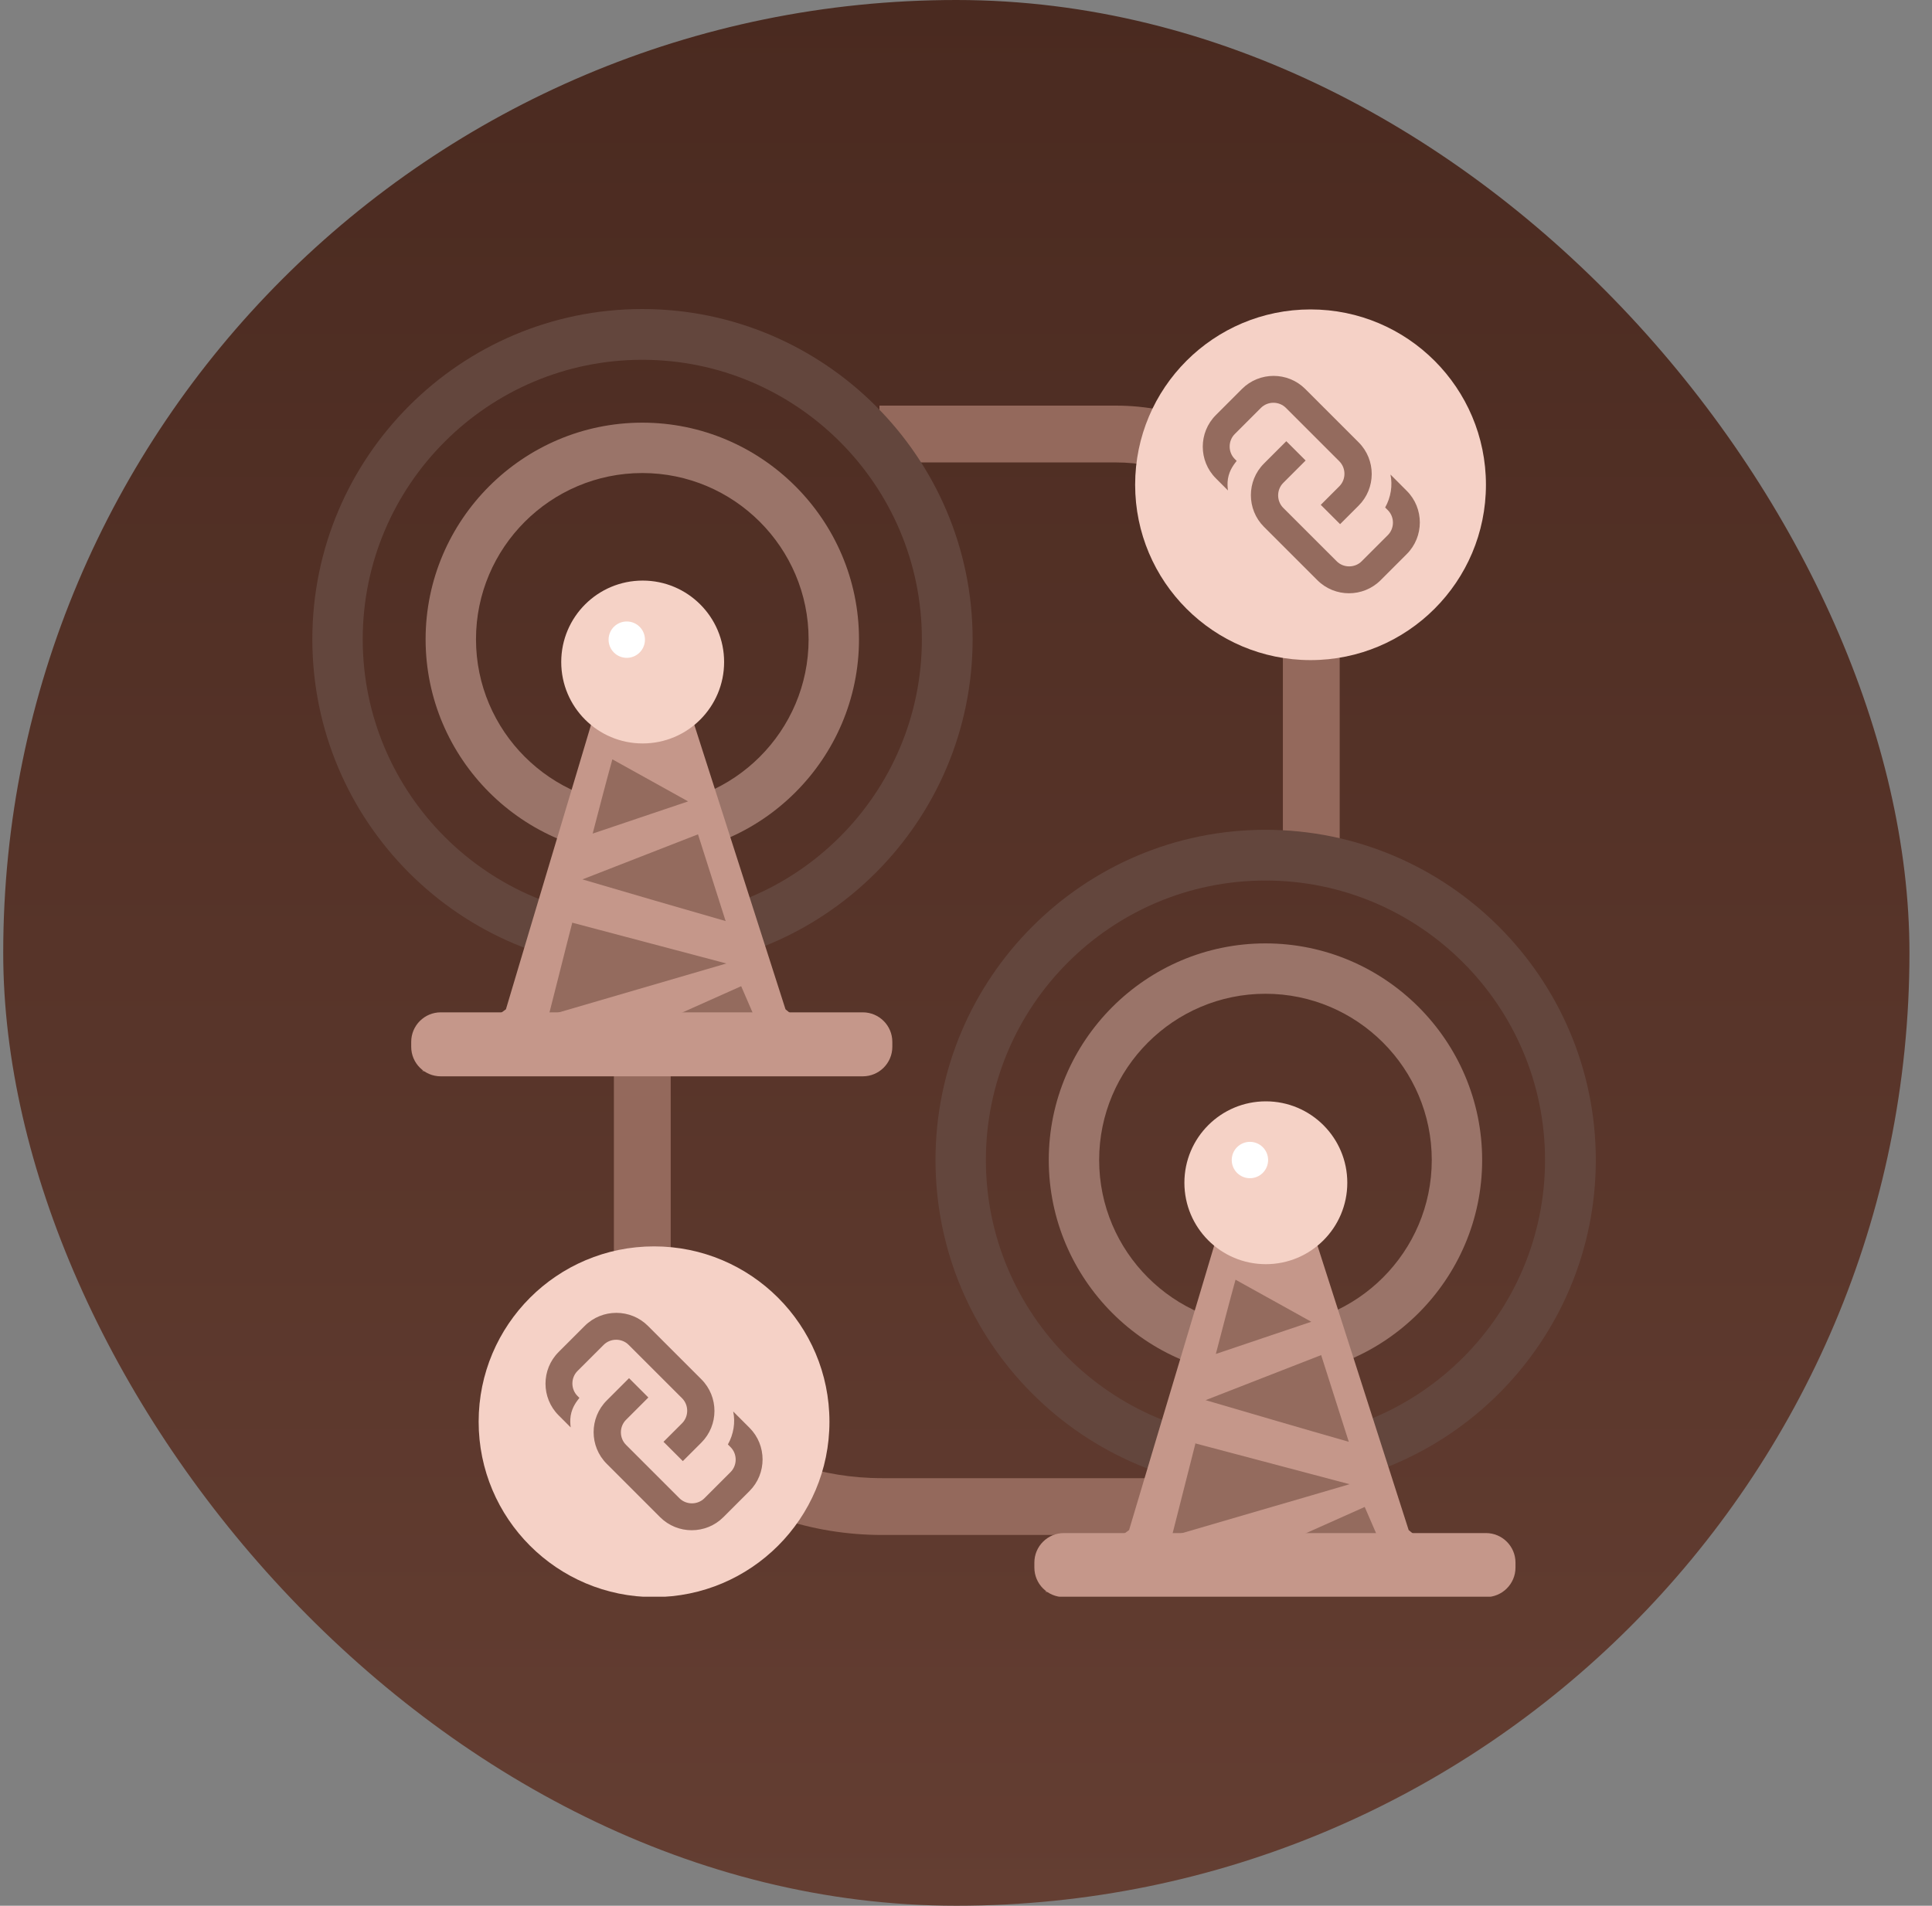 <svg width="75" height="74" viewBox="0 0 75 74" fill="none" xmlns="http://www.w3.org/2000/svg">
<rect x="0" y="0" width="75" height="74" fill="#808080" stroke="none"/>
<rect x="0.125" width="74" height="74" rx="37" fill="url(#paint0_linear_5801_5078)"/>
<g clip-path="url(#clip0_5801_5078)">
<path fill-rule="evenodd" clip-rule="evenodd" d="M34.14 15.75H43.316C48.075 15.75 52.007 19.468 52.007 24.147V33.706H49.801V24.147C49.801 20.767 46.94 17.956 43.316 17.956H34.14V15.75Z" fill="#94695C"/>
<path fill-rule="evenodd" clip-rule="evenodd" d="M23.831 51.044V41.279H26.037V51.044C26.037 54.337 29.464 57.397 34.243 57.397H45.507V59.603H34.243C28.727 59.603 23.831 55.986 23.831 51.044Z" fill="#94695C"/>
<path d="M49.125 57.868C42.051 57.868 36.316 52.118 36.316 45.044C36.316 37.971 42.066 32.221 49.125 32.221C56.184 32.221 61.949 37.971 61.949 45.044C61.949 52.118 56.199 57.868 49.125 57.868ZM49.125 34.191C43.14 34.191 38.272 39.059 38.272 45.044C38.272 51.029 43.14 55.897 49.125 55.897C55.11 55.897 59.978 51.029 59.978 45.044C59.978 39.059 55.11 34.191 49.125 34.191Z" fill="#63463D"/>
<path d="M49.125 53.456C44.492 53.456 40.713 49.676 40.713 45.044C40.713 40.412 44.492 36.632 49.125 36.632C53.757 36.632 57.537 40.412 57.537 45.044C57.537 49.676 53.757 53.456 49.125 53.456ZM49.125 38.588C45.566 38.588 42.669 41.485 42.669 45.044C42.669 48.603 45.566 51.5 49.125 51.5C52.684 51.5 55.581 48.603 55.581 45.044C55.581 41.485 52.684 38.588 49.125 38.588Z" fill="#9A7469"/>
<path d="M49.14 45.926C48.596 46.324 48.051 46.721 47.507 47.118C46.287 51.221 45.051 55.309 43.831 59.412C42.743 60.206 41.669 61.015 40.581 61.809C46.272 61.838 51.963 61.882 57.654 61.912C56.669 61.074 55.684 60.235 54.684 59.412C53.375 55.338 52.081 51.279 50.772 47.206C50.228 46.779 49.669 46.353 49.125 45.926H49.14Z" fill="#C5978A"/>
<path d="M49.14 49.088C50.886 49.088 52.302 47.673 52.302 45.926C52.302 44.18 50.886 42.765 49.14 42.765C47.394 42.765 45.978 44.18 45.978 45.926C45.978 47.673 47.394 49.088 49.14 49.088Z" fill="#F5D2C6"/>
<path d="M46.39 56.044C48.39 56.574 50.39 57.103 52.39 57.632C50.096 58.309 47.787 58.971 45.493 59.647C45.801 58.456 46.096 57.25 46.404 56.059L46.39 56.044Z" fill="#946B5E"/>
<path d="M52.978 58.515C51.096 59.353 49.199 60.206 47.316 61.044C49.699 61.338 52.081 61.618 54.449 61.912C53.963 60.779 53.463 59.647 52.978 58.515Z" fill="#946B5E"/>
<path d="M47.963 49.691C48.949 50.235 49.919 50.779 50.904 51.324C49.669 51.735 48.434 52.162 47.199 52.574C47.449 51.618 47.699 50.647 47.963 49.691Z" fill="#946B5E"/>
<path d="M51.287 52.618C49.787 53.206 48.301 53.779 46.801 54.368C48.654 54.912 50.507 55.456 52.36 55.985C52.007 54.868 51.64 53.735 51.287 52.618Z" fill="#946B5E"/>
<path d="M57.684 59.529H41.301C40.668 59.529 40.154 60.043 40.154 60.676V60.868C40.154 61.501 40.668 62.015 41.301 62.015H57.684C58.317 62.015 58.831 61.501 58.831 60.868V60.676C58.831 60.043 58.317 59.529 57.684 59.529Z" fill="#C5978A"/>
<path d="M48.522 45.75C48.912 45.75 49.228 45.434 49.228 45.044C49.228 44.654 48.912 44.338 48.522 44.338C48.132 44.338 47.816 44.654 47.816 45.044C47.816 45.434 48.132 45.75 48.522 45.75Z" fill="white"/>
<path d="M24.934 37.647C17.86 37.647 12.125 31.897 12.125 24.823C12.125 17.75 17.875 12 24.934 12C31.993 12 37.757 17.75 37.757 24.823C37.757 31.897 32.007 37.647 24.934 37.647ZM24.934 13.971C18.948 13.971 14.081 18.838 14.081 24.823C14.081 30.809 18.948 35.676 24.934 35.676C30.919 35.676 35.787 30.809 35.787 24.823C35.787 18.838 30.919 13.971 24.934 13.971Z" fill="#63463D"/>
<path d="M24.934 33.235C20.301 33.235 16.522 29.456 16.522 24.823C16.522 20.191 20.301 16.412 24.934 16.412C29.566 16.412 33.346 20.191 33.346 24.823C33.346 29.456 29.566 33.235 24.934 33.235ZM24.934 18.368C21.375 18.368 18.478 21.265 18.478 24.823C18.478 28.382 21.375 31.279 24.934 31.279C28.493 31.279 31.39 28.382 31.39 24.823C31.39 21.265 28.493 18.368 24.934 18.368Z" fill="#9A7469"/>
<path d="M24.948 25.706C24.404 26.103 23.86 26.5 23.316 26.897C22.096 31 20.86 35.088 19.64 39.191C18.551 39.985 17.478 40.794 16.39 41.588C22.081 41.618 27.772 41.662 33.463 41.691C32.478 40.853 31.493 40.015 30.493 39.191C29.184 35.118 27.89 31.059 26.581 26.985C26.037 26.559 25.478 26.132 24.934 25.706H24.948Z" fill="#C5978A"/>
<path d="M24.949 28.868C26.695 28.868 28.11 27.452 28.11 25.706C28.11 23.96 26.695 22.544 24.949 22.544C23.202 22.544 21.787 23.96 21.787 25.706C21.787 27.452 23.202 28.868 24.949 28.868Z" fill="#F5D2C6"/>
<path d="M22.199 35.824C24.199 36.353 26.199 36.882 28.199 37.412C25.904 38.088 23.596 38.75 21.302 39.426C21.61 38.235 21.904 37.029 22.213 35.838L22.199 35.824Z" fill="#946B5E"/>
<path d="M28.772 38.294C26.89 39.132 24.993 39.985 23.11 40.824C25.493 41.118 27.875 41.397 30.243 41.691C29.757 40.559 29.257 39.426 28.772 38.294Z" fill="#946B5E"/>
<path d="M23.772 29.485C24.757 30.029 25.728 30.573 26.713 31.118C25.478 31.529 24.243 31.956 23.007 32.368C23.257 31.412 23.507 30.441 23.772 29.485Z" fill="#946B5E"/>
<path d="M27.096 32.397C25.596 32.985 24.11 33.559 22.61 34.147C24.463 34.691 26.316 35.235 28.169 35.765C27.816 34.647 27.449 33.515 27.096 32.397Z" fill="#946B5E"/>
<path d="M33.492 39.309H17.11C16.477 39.309 15.963 39.822 15.963 40.456V40.647C15.963 41.281 16.477 41.794 17.11 41.794H33.492C34.126 41.794 34.64 41.281 34.64 40.647V40.456C34.64 39.822 34.126 39.309 33.492 39.309Z" fill="#C5978A"/>
<path d="M24.331 25.544C24.721 25.544 25.037 25.228 25.037 24.838C25.037 24.448 24.721 24.132 24.331 24.132C23.941 24.132 23.625 24.448 23.625 24.838C23.625 25.228 23.941 25.544 24.331 25.544Z" fill="white"/>
<path d="M57.684 18.823C57.684 15.063 54.635 12.015 50.875 12.015C47.115 12.015 44.066 15.063 44.066 18.823C44.066 22.584 47.115 25.632 50.875 25.632C54.635 25.632 57.684 22.584 57.684 18.823Z" fill="#F5D1C6"/>
<path d="M53.787 19.721L53.875 19.809C54.14 20.073 54.14 20.515 53.875 20.779L52.86 21.794C52.596 22.059 52.154 22.059 51.89 21.794L49.816 19.721C49.551 19.456 49.551 19.015 49.816 18.75L50.684 17.882L49.934 17.132L49.066 18C48.39 18.676 48.39 19.779 49.066 20.456L51.14 22.529C51.816 23.206 52.919 23.206 53.596 22.529L54.61 21.515C55.287 20.838 55.287 19.735 54.61 19.059L53.978 18.426C54.066 18.853 53.993 19.309 53.772 19.706L53.787 19.721Z" fill="#946B5E"/>
<path d="M48.213 15.103L47.199 16.118C46.522 16.794 46.522 17.897 47.199 18.573L47.669 19.044C47.654 18.927 47.64 18.765 47.669 18.588C47.728 18.235 47.919 18.015 48.007 17.897L47.934 17.823C47.669 17.559 47.669 17.118 47.934 16.853L48.949 15.838C49.213 15.573 49.654 15.573 49.919 15.838L51.993 17.912C52.257 18.177 52.257 18.618 51.993 18.882L51.272 19.603L52.022 20.353L52.743 19.632C53.419 18.956 53.419 17.853 52.743 17.177L50.669 15.103C49.993 14.427 48.89 14.427 48.213 15.103Z" fill="#946B5E"/>
<path d="M32.199 55.206C32.199 51.445 29.15 48.397 25.39 48.397C21.629 48.397 18.581 51.445 18.581 55.206C18.581 58.966 21.629 62.015 25.39 62.015C29.15 62.015 32.199 58.966 32.199 55.206Z" fill="#F5D1C6"/>
<path d="M28.272 56.103L28.36 56.191C28.625 56.456 28.625 56.897 28.36 57.162L27.346 58.176C27.081 58.441 26.64 58.441 26.375 58.176L24.302 56.103C24.037 55.838 24.037 55.397 24.302 55.132L25.169 54.265L24.419 53.515L23.552 54.382C22.875 55.059 22.875 56.162 23.552 56.838L25.625 58.912C26.302 59.588 27.404 59.588 28.081 58.912L29.096 57.897C29.772 57.221 29.772 56.118 29.096 55.441L28.463 54.809C28.552 55.235 28.478 55.691 28.257 56.088L28.272 56.103Z" fill="#946B5E"/>
<path d="M22.699 51.485L21.684 52.5C21.007 53.176 21.007 54.279 21.684 54.956L22.154 55.426C22.14 55.309 22.125 55.147 22.154 54.971C22.213 54.618 22.404 54.397 22.493 54.279L22.419 54.206C22.154 53.941 22.154 53.5 22.419 53.235L23.434 52.221C23.699 51.956 24.14 51.956 24.404 52.221L26.478 54.294C26.743 54.559 26.743 55 26.478 55.265L25.757 55.985L26.507 56.735L27.228 56.015C27.904 55.338 27.904 54.235 27.228 53.559L25.154 51.485C24.478 50.809 23.375 50.809 22.699 51.485Z" fill="#946B5E"/>
</g>
<defs>
<linearGradient id="paint0_linear_5801_5078" x1="37.125" y1="0" x2="37.125" y2="74" gradientUnits="userSpaceOnUse">
<stop stop-color="#4A2A20"/>
<stop offset="1" stop-color="#643E32"/>
</linearGradient>
<clipPath id="clip0_5801_5078">
<rect width="50" height="50" fill="white" transform="translate(12.125 12)"/>
</clipPath>
</defs>
</svg>

